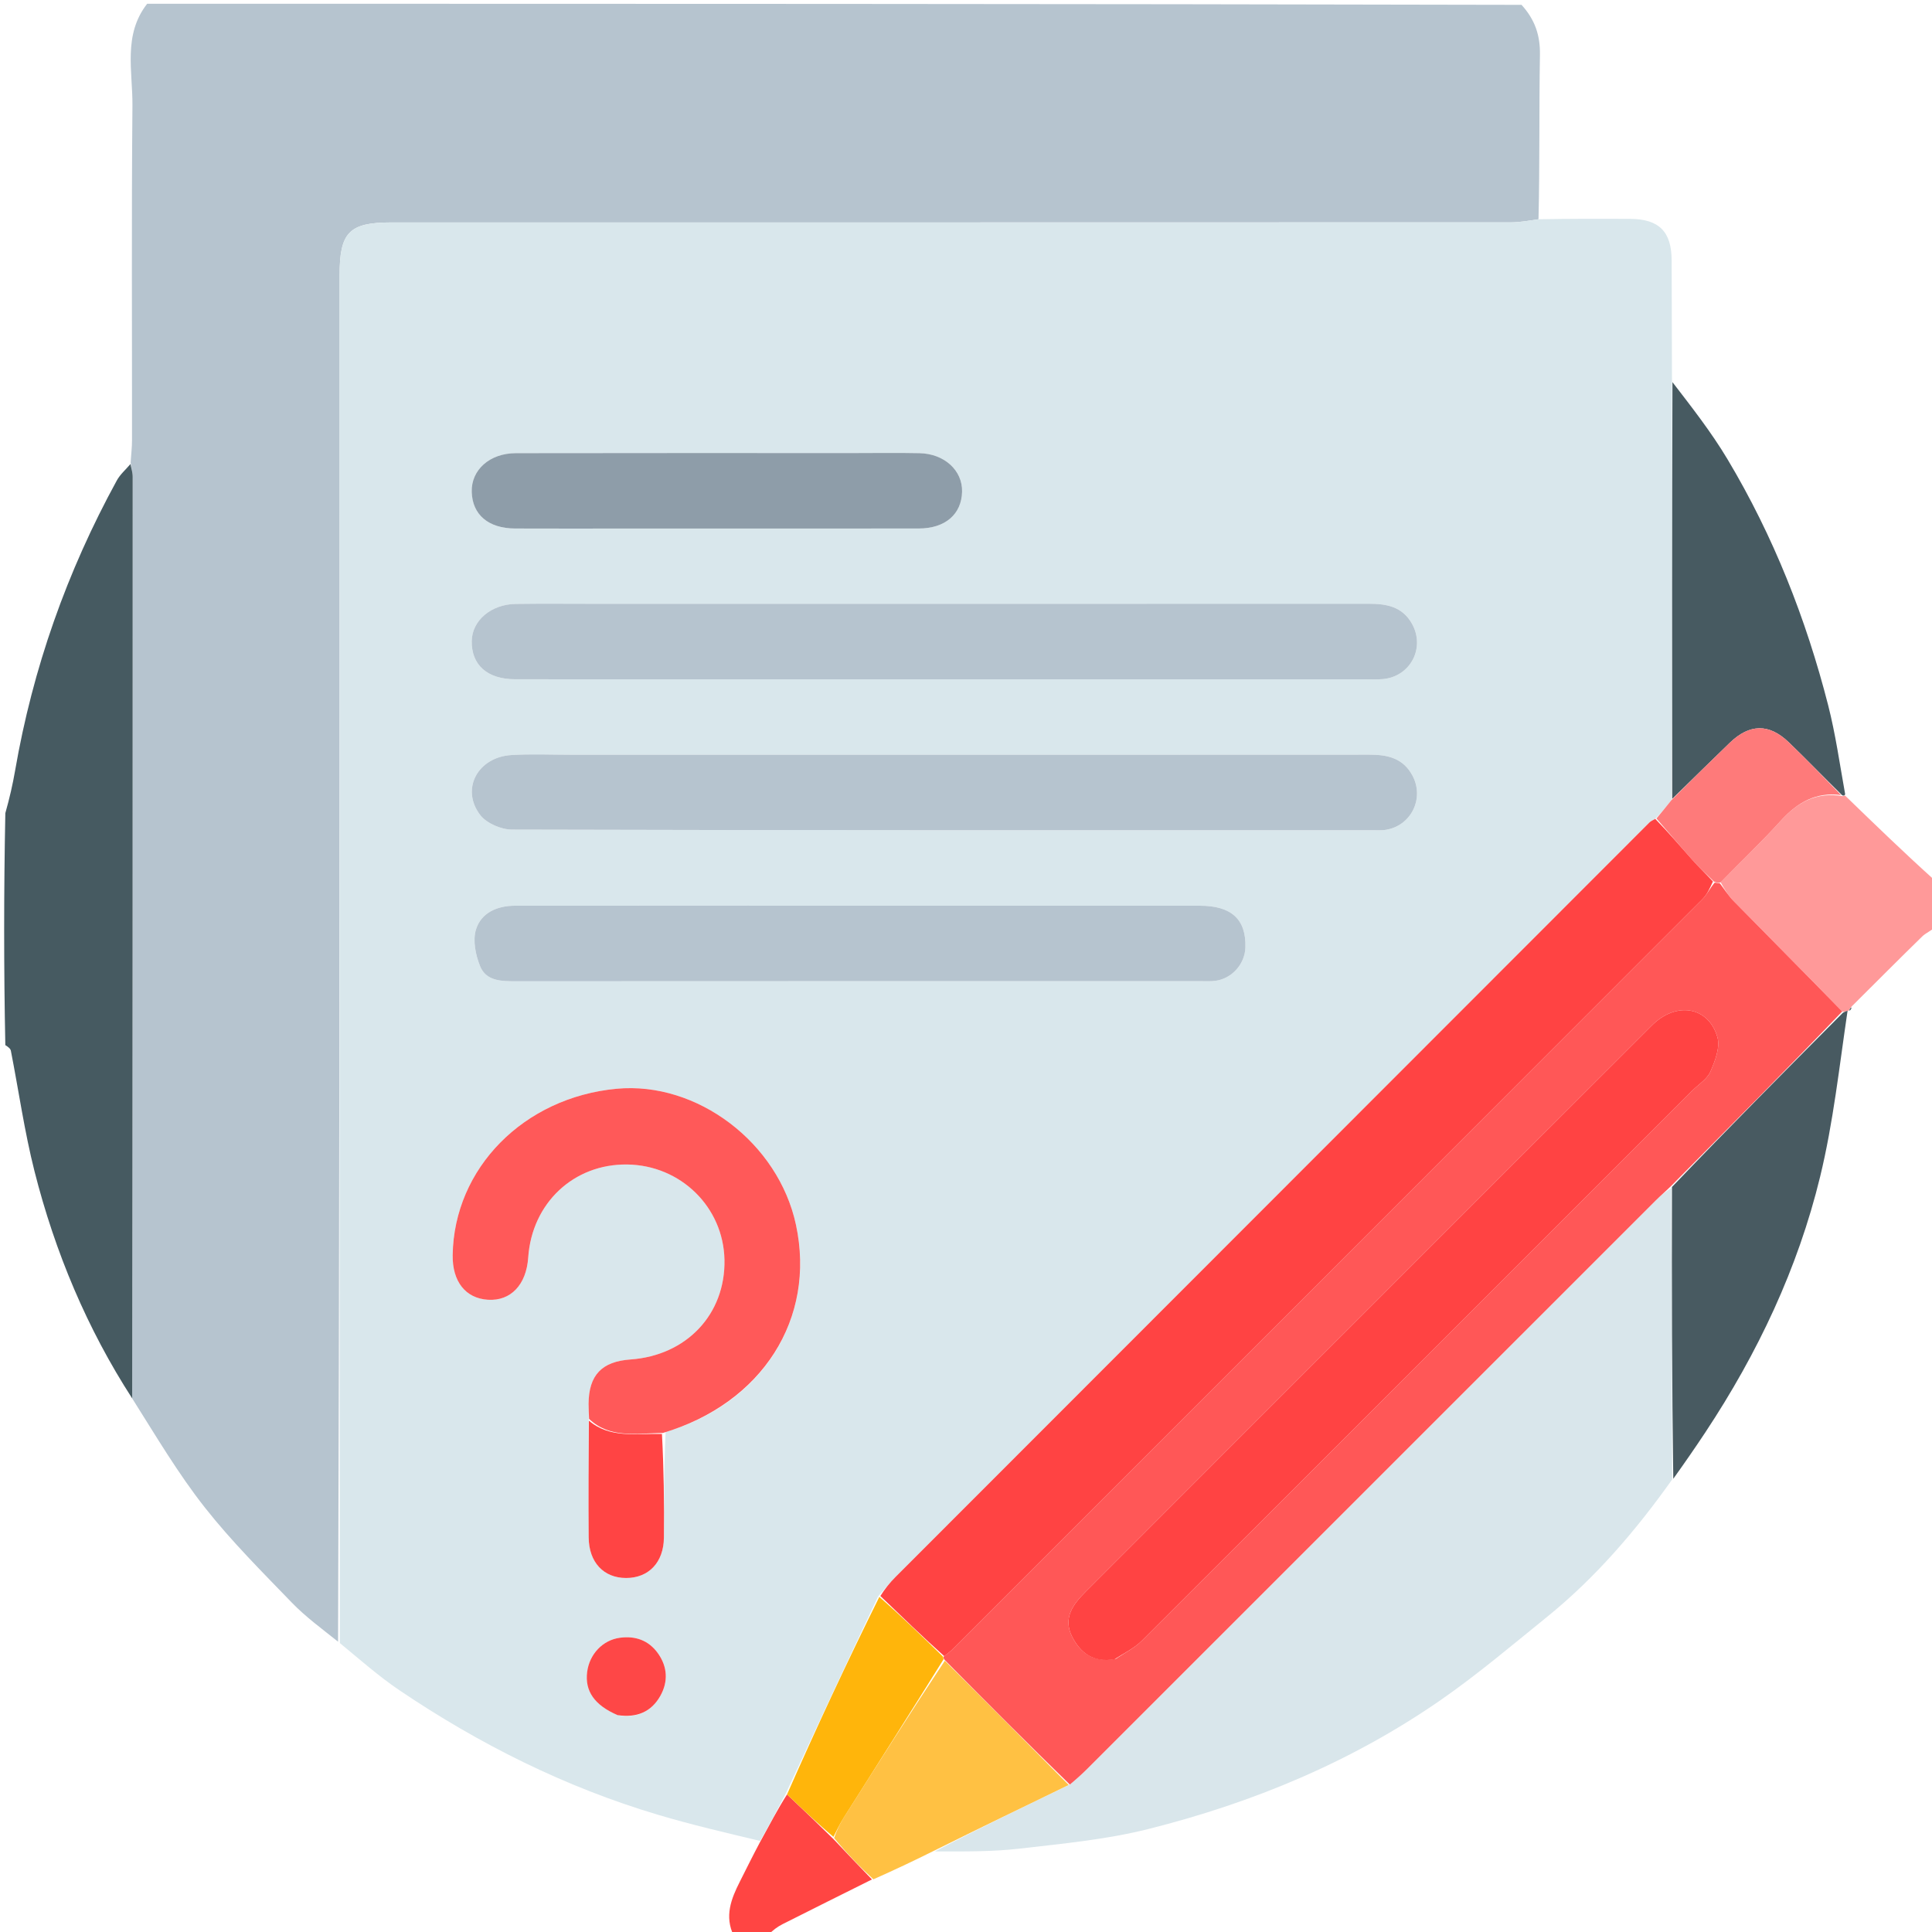 <svg version="1.1" id="Layer_1" xmlns="http://www.w3.org/2000/svg" xmlns:xlink="http://www.w3.org/1999/xlink" x="0px" y="0px"
	 width="100%" viewBox="0 0 512 512" enable-background="new 0 0 512 512" xml:space="preserve">
<path fill="#B6C4CF" opacity="1" stroke="none" 
	d="
M39,1 
	C160.356,1 281.712,1 403.225,1.285 
	C406.791,5.217 408.188,9.387 408.1,14.515 
	C407.852,28.984 408.073,43.461 407.719,58.105 
	C405.033,58.501 402.736,58.923 400.439,58.924 
	C301.504,58.957 202.568,58.952 103.633,58.953 
	C92.562,58.953 90.001,61.569 90,72.864 
	C89.998,93.184 90.002,113.504 89.999,133.824 
	C89.98,234.258 89.96,334.692 89.593,435.067 
	C85.266,431.606 80.989,428.492 77.369,424.744 
	C69.452,416.547 61.333,408.45 54.299,399.523 
	C47.211,390.527 41.336,380.576 35.026,370.58 
	C35.145,288.852 35.17,207.587 35.164,126.323 
	C35.164,125.204 34.783,124.085 34.617,122.559 
	C34.769,120.338 34.984,118.524 34.985,116.71 
	C35.006,87.137 34.836,57.561 35.098,27.99 
	C35.179,18.896 32.551,9.238 39,1 
z"/>
<path fill="#465A61" opacity="1" stroke="none"
	d="
M35.026,370.58 
	C23.119,352.18 14.58,331.877 9.135,310.358 
	C6.481,299.87 4.963,289.096 2.881,278.461 
	C2.772,277.907 2.186,277.446 1.411,276.971 
	C1,256.646 1,236.292 1.414,215.495 
	C2.556,211.449 3.372,207.861 3.998,204.24 
	C8.683,177.1 17.735,151.489 30.947,127.346 
	C31.841,125.713 33.355,124.418 34.58,122.966 
	C34.783,124.085 35.164,125.204 35.164,126.323 
	C35.17,207.587 35.145,288.852 35.026,370.58 
z"/>
<path fill="#FF9999" opacity="1" stroke="none"
	d="
M488.953,210.828 
	C496.797,218.427 504.642,226.025 512.743,233.312 
	C513,237.025 513,241.049 513,245.537 
	C511.796,246.707 510.392,247.209 509.421,248.155 
	C503.281,254.144 497.237,260.231 490.76,266.672 
	C490.197,267.34 490.035,267.623 489.872,267.905 
	C489.872,267.905 489.981,267.956 489.667,267.906 
	C489.033,268.031 488.714,268.207 488.209,268.052 
	C478.473,258.073 468.901,248.445 459.394,238.752 
	C458.035,237.367 456.993,235.672 456.004,233.829 
	C461.453,228.223 466.892,223.079 471.893,217.539 
	C476.325,212.629 481.311,209.821 488.291,210.986 
	C488.52,210.98 488.953,210.828 488.953,210.828 
z"/>
<path fill="#FF4543" opacity="1" stroke="none" 
	d="
M194.454,513 
	C191.943,507.831 193.753,503.224 196.057,498.676 
	C197.73,495.372 199.357,492.044 201.381,488.239 
	C203.922,483.595 206.086,479.439 208.57,475.547 
	C212.851,479.593 216.814,483.375 220.947,487.447 
	C224.437,491.182 227.757,494.628 231.076,498.073 
	C223.185,502.012 215.284,505.93 207.413,509.909 
	C206.008,510.619 204.728,511.577 203.695,512.711 
	C200.969,513 197.939,513 194.454,513 
z"/>
<path fill="#D9E7EC" opacity="1" stroke="none" 
	d="
M208.251,475.284 
	C206.086,479.439 203.922,483.595 201.437,487.87 
	C192.208,485.657 183.227,483.572 174.406,480.946 
	C149.817,473.627 127.107,462.281 105.889,447.962 
	C100.411,444.266 95.424,439.84 90.076,435.437 
	C89.96,334.692 89.98,234.258 89.999,133.824 
	C90.002,113.504 89.998,93.184 90,72.864 
	C90.001,61.569 92.562,58.953 103.633,58.953 
	C202.568,58.952 301.504,58.957 400.439,58.924 
	C402.736,58.923 405.033,58.501 407.719,58.105 
	C416.085,57.957 424.061,57.957 432.037,58.006 
	C439.69,58.053 442.983,61.397 443.003,69.023 
	C443.031,79.324 443.077,89.625 443.091,100.829 
	C443.094,138.395 443.12,175.058 442.972,212.016 
	C441.524,213.841 440.251,215.371 438.656,217.006 
	C437.927,217.393 437.463,217.619 437.119,217.964 
	C370.495,284.619 303.877,351.281 237.276,417.958 
	C235.763,419.472 234.43,421.165 232.742,423.007 
	C224.398,440.588 216.324,457.936 208.251,475.284 
M156.001,376.946 
	C155.995,387.111 155.92,397.277 156.007,407.441 
	C156.063,414.044 159.988,418.174 165.916,418.184 
	C171.863,418.193 175.869,414.089 175.941,407.511 
	C176.041,398.348 175.914,389.183 176.402,379.482 
	C202.116,371.879 216.26,349.397 210.939,324.589 
	C206.273,302.838 184.752,286.521 163.384,288.534 
	C138.781,290.852 120.315,309.594 119.965,332.602 
	C119.858,339.621 123.368,344.073 129.306,344.45 
	C135.344,344.833 139.488,340.485 139.981,333.252 
	C140.966,318.815 152.057,308.404 166.239,308.605 
	C180.402,308.805 191.715,319.899 191.991,333.859 
	C192.276,348.278 181.951,359.226 167.079,360.275 
	C159.465,360.812 156.032,364.437 155.977,372.033 
	C155.967,373.361 156.062,374.689 156.001,376.946 
M197.5,180.019 
	C252.154,180.019 306.809,180.019 361.463,180.017 
	C363.129,180.017 364.806,180.116 366.46,179.968 
	C373.808,179.311 377.766,171.661 374.183,165.293 
	C371.585,160.677 367.363,159.997 362.65,159.999 
	C294.498,160.027 226.347,160.018 158.196,160.018 
	C151.031,160.018 143.865,159.942 136.701,160.043 
	C130.118,160.137 125.093,164.466 125.013,169.891 
	C124.92,176.243 129.161,180.005 136.514,180.011 
	C156.509,180.028 176.505,180.018 197.5,180.019 
M223.5,200.018 
	C199.505,200.018 175.511,200.016 151.516,200.019 
	C146.184,200.019 140.837,199.774 135.524,200.097 
	C126.582,200.642 122.02,209.146 127.265,215.989 
	C128.953,218.191 132.82,219.843 135.695,219.851 
	C211.844,220.058 287.994,220.016 364.143,220.014 
	C365.142,220.014 366.157,220.074 367.138,219.929 
	C373.946,218.921 377.539,211.605 374.335,205.574 
	C371.853,200.903 367.728,199.997 362.969,200 
	C316.812,200.03 270.656,200.018 223.5,200.018 
M177.5,240.018 
	C163.836,240.019 150.173,240.02 136.509,240.023 
	C131.76,240.024 127.531,241.876 126.144,246.316 
	C125.239,249.21 126.039,253.104 127.245,256.076 
	C128.842,260.012 132.897,260.045 136.706,260.043 
	C197.193,260.006 257.679,260.018 318.166,260.015 
	C319.498,260.014 320.849,260.102 322.159,259.918 
	C326.528,259.301 329.919,255.437 330.045,251.068 
	C330.26,243.637 326.366,240.029 317.969,240.026 
	C271.48,240.01 224.99,240.018 177.5,240.018 
M165.5,140.072 
	C191.496,140.071 217.491,140.087 243.487,140.057 
	C250.493,140.05 254.829,136.29 254.962,130.287 
	C255.087,124.682 250.279,120.239 243.686,120.097 
	C237.857,119.972 232.022,120.066 226.19,120.066 
	C196.362,120.066 166.533,120.036 136.705,120.093 
	C129.742,120.106 124.847,124.553 125.013,130.36 
	C125.187,136.413 129.42,140.028 136.505,140.059 
	C145.836,140.1 155.168,140.071 165.5,140.072 
M164.06,454.651 
	C168.854,455.299 172.651,453.608 175.001,449.413 
	C177.123,445.625 176.895,441.67 174.34,438.114 
	C171.887,434.7 168.37,433.46 164.242,434.029 
	C159.71,434.653 156.203,438.373 155.601,443.095 
	C154.959,448.131 157.517,451.882 164.06,454.651 
z"/>
<path fill="#D9E6EB" opacity="1" stroke="none" 
	d="
M443.146,392.07 
	C433.544,405.595 422.82,418.119 409.879,428.58 
	C400.665,436.027 391.596,443.721 381.882,450.469 
	C358.271,466.868 332.031,477.756 304.278,484.721 
	C293.183,487.505 281.622,488.58 270.211,489.904 
	C262.861,490.757 255.399,490.647 247.747,490.65 
	C259.409,484.565 271.312,478.798 283.52,472.929 
	C285.279,471.458 286.768,470.126 288.179,468.715 
	C338.388,418.519 388.588,368.314 438.8,318.12 
	C440.087,316.833 441.491,315.662 442.897,314.875 
	C443.017,340.899 443.082,366.484 443.146,392.07 
z"/>
<path fill="#485A61" opacity="1" stroke="none" 
	d="
M443.434,391.895 
	C443.082,366.484 443.017,340.899 443.088,314.565 
	C458.28,298.672 473.337,283.527 488.394,268.382 
	C488.714,268.207 489.033,268.031 489.627,267.862 
	C487.446,282.55 485.852,297.443 482.345,311.87 
	C476.435,336.177 465.806,358.606 451.998,379.488 
	C449.283,383.594 446.483,387.644 443.434,391.895 
z"/>
<path fill="#FFC143" opacity="1" stroke="none" 
	d="
M283.214,473.031 
	C271.312,478.798 259.409,484.565 247.288,490.582 
	C241.99,493.224 236.912,495.616 231.455,498.04 
	C227.757,494.628 224.437,491.182 221.044,487.085 
	C221.851,484.839 222.651,483.194 223.623,481.658 
	C232.43,467.747 241.268,453.856 250.389,440.111 
	C261.526,451.186 272.37,462.109 283.214,473.031 
z"/>
<path fill="#485A61" opacity="1" stroke="none" 
	d="
M490.147,267.866 
	C490.035,267.623 490.197,267.34 490.605,266.969 
	C490.708,267.196 490.564,267.512 490.147,267.866 
z"/>
<path fill="#475A61" opacity="1" stroke="none" 
	d="
M443.146,211.722 
	C443.12,175.058 443.094,138.395 443.218,101.27 
	C448.209,107.759 453.473,114.456 457.808,121.708 
	C469.973,142.062 478.61,163.95 484.48,186.891 
	C486.424,194.488 487.519,202.303 488.978,210.423 
	C488.953,210.828 488.52,210.98 488.128,210.693 
	C483.182,205.837 478.705,201.189 474.054,196.722 
	C468.812,191.687 463.664,191.783 458.401,196.857 
	C453.29,201.785 448.229,206.765 443.146,211.722 
z"/>
<path fill="#FF5757" opacity="1" stroke="none" 
	d="
M283.52,472.929 
	C272.37,462.109 261.526,451.186 250.344,439.887 
	C250.005,439.51 249.933,439.06 250.233,438.9 
	C251.159,438.195 251.82,437.684 252.406,437.098 
	C318.668,370.847 384.929,304.595 451.151,238.303 
	C452.388,237.064 453.151,235.354 454.416,233.897 
	C455.066,233.993 455.435,234.057 455.804,234.12 
	C456.993,235.672 458.035,237.367 459.394,238.752 
	C468.901,248.445 478.473,258.073 488.209,268.052 
	C473.337,283.527 458.28,298.672 443.032,314.127 
	C441.491,315.662 440.087,316.833 438.8,318.12 
	C388.588,368.314 338.388,418.519 288.179,468.715 
	C286.768,470.126 285.279,471.458 283.52,472.929 
M295.757,439.587 
	C298.044,438.019 300.641,436.763 302.572,434.838 
	C351.254,386.271 399.867,337.634 448.491,289.009 
	C450.14,287.361 452.409,285.98 453.277,283.99 
	C454.511,281.16 455.908,277.532 455.13,274.858 
	C452.759,266.704 444.197,265.337 437.792,271.728 
	C413.04,296.426 388.332,321.166 363.607,345.89 
	C338.294,371.204 312.971,396.507 287.68,421.842 
	C284.397,425.132 281.6,428.797 284.128,433.745 
	C286.34,438.074 289.76,440.694 295.757,439.587 
z"/>
<path fill="#FE7A7A" opacity="1" stroke="none" 
	d="
M456.004,233.829 
	C455.435,234.057 455.066,233.993 454.228,233.625 
	C452.027,231.543 450.222,229.829 448.575,227.976 
	C445.33,224.325 442.171,220.598 438.977,216.902 
	C440.251,215.371 441.524,213.841 442.972,212.016 
	C448.229,206.765 453.29,201.785 458.401,196.857 
	C463.664,191.783 468.812,191.687 474.054,196.722 
	C478.705,201.189 483.182,205.837 487.899,210.699 
	C481.311,209.821 476.325,212.629 471.893,217.539 
	C466.892,223.079 461.453,228.223 456.004,233.829 
z"/>
<path fill="#FFB50B" opacity="1" stroke="none" 
	d="
M249.933,439.06 
	C249.933,439.06 250.005,439.51 250.051,439.734 
	C241.268,453.856 232.43,467.747 223.623,481.658 
	C222.651,483.194 221.851,484.839 220.873,486.796 
	C216.814,483.375 212.851,479.593 208.57,475.547 
	C216.324,457.936 224.398,440.588 233.034,423.19 
	C239.042,428.446 244.487,433.753 249.933,439.06 
z"/>
<path fill="#FF4343" opacity="1" stroke="none" 
	d="
M250.233,438.9 
	C244.487,433.753 239.042,428.446 233.304,422.957 
	C234.43,421.165 235.763,419.472 237.276,417.958 
	C303.877,351.281 370.495,284.619 437.119,217.964 
	C437.463,217.619 437.927,217.393 438.656,217.006 
	C442.171,220.598 445.33,224.325 448.575,227.976 
	C450.222,229.829 452.027,231.543 453.948,233.591 
	C453.151,235.354 452.388,237.064 451.151,238.303 
	C384.929,304.595 318.668,370.847 252.406,437.098 
	C251.82,437.684 251.159,438.195 250.233,438.9 
z"/>
<path fill="#B6C4CF" opacity="1" stroke="none" 
	d="
M197,180.019 
	C176.505,180.018 156.509,180.028 136.514,180.011 
	C129.161,180.005 124.92,176.243 125.013,169.891 
	C125.093,164.466 130.118,160.137 136.701,160.043 
	C143.865,159.942 151.031,160.018 158.196,160.018 
	C226.347,160.018 294.498,160.027 362.65,159.999 
	C367.363,159.997 371.585,160.677 374.183,165.293 
	C377.766,171.661 373.808,179.311 366.46,179.968 
	C364.806,180.116 363.129,180.017 361.463,180.017 
	C306.809,180.019 252.154,180.019 197,180.019 
z"/>
<path fill="#B6C4CF" opacity="1" stroke="none" 
	d="
M224,200.018 
	C270.656,200.018 316.812,200.03 362.969,200 
	C367.728,199.997 371.853,200.903 374.335,205.574 
	C377.539,211.605 373.946,218.921 367.138,219.929 
	C366.157,220.074 365.142,220.014 364.143,220.014 
	C287.994,220.016 211.844,220.058 135.695,219.851 
	C132.82,219.843 128.953,218.191 127.265,215.989 
	C122.02,209.146 126.582,200.642 135.524,200.097 
	C140.837,199.774 146.184,200.019 151.516,200.019 
	C175.511,200.016 199.505,200.018 224,200.018 
z"/>
<path fill="#B6C4CF" opacity="1" stroke="none" 
	d="
M178,240.018 
	C224.99,240.018 271.48,240.01 317.969,240.026 
	C326.366,240.029 330.26,243.637 330.045,251.068 
	C329.919,255.437 326.528,259.301 322.159,259.918 
	C320.849,260.102 319.498,260.014 318.166,260.015 
	C257.679,260.018 197.193,260.006 136.706,260.043 
	C132.897,260.045 128.842,260.012 127.245,256.076 
	C126.039,253.104 125.239,249.21 126.144,246.316 
	C127.531,241.876 131.76,240.024 136.509,240.023 
	C150.173,240.02 163.836,240.019 178,240.018 
z"/>
<path fill="#FF5959" opacity="1" stroke="none" 
	d="
M156.108,376.017 
	C156.062,374.689 155.967,373.361 155.977,372.033 
	C156.032,364.437 159.465,360.812 167.079,360.275 
	C181.951,359.226 192.276,348.278 191.991,333.859 
	C191.715,319.899 180.402,308.805 166.239,308.605 
	C152.057,308.404 140.966,318.815 139.981,333.252 
	C139.488,340.485 135.344,344.833 129.306,344.45 
	C123.368,344.073 119.858,339.621 119.965,332.602 
	C120.315,309.594 138.781,290.852 163.384,288.534 
	C184.752,286.521 206.273,302.838 210.939,324.589 
	C216.26,349.397 202.116,371.879 175.685,379.744 
	C168.429,379.871 161.576,381.217 156.108,376.017 
z"/>
<path fill="#8E9DA9" opacity="1" stroke="none" 
	d="
M165,140.072 
	C155.168,140.071 145.836,140.1 136.505,140.059 
	C129.42,140.028 125.187,136.413 125.013,130.36 
	C124.847,124.553 129.742,120.106 136.705,120.093 
	C166.533,120.036 196.362,120.066 226.19,120.066 
	C232.022,120.066 237.857,119.972 243.686,120.097 
	C250.279,120.239 255.087,124.682 254.962,130.287 
	C254.829,136.29 250.493,140.05 243.487,140.057 
	C217.491,140.087 191.496,140.071 165,140.072 
z"/>
<path fill="#FF4444" opacity="1" stroke="none" 
	d="
M156.055,376.481 
	C161.576,381.217 168.429,379.871 175.426,380.012 
	C175.914,389.183 176.041,398.348 175.941,407.511 
	C175.869,414.089 171.863,418.193 165.916,418.184 
	C159.988,418.174 156.063,414.044 156.007,407.441 
	C155.92,397.277 155.995,387.111 156.055,376.481 
z"/>
<path fill="#FE4747" opacity="1" stroke="none" 
	d="
M163.69,454.534 
	C157.517,451.882 154.959,448.131 155.601,443.095 
	C156.203,438.373 159.71,434.653 164.242,434.029 
	C168.37,433.46 171.887,434.7 174.34,438.114 
	C176.895,441.67 177.123,445.625 175.001,449.413 
	C172.651,453.608 168.854,455.299 163.69,454.534 
z"/>
<path fill="#FF4343" opacity="1" stroke="none" 
	d="
M295.379,439.707 
	C289.76,440.694 286.34,438.074 284.128,433.745 
	C281.6,428.797 284.397,425.132 287.68,421.842 
	C312.971,396.507 338.294,371.204 363.607,345.89 
	C388.332,321.166 413.04,296.426 437.792,271.728 
	C444.197,265.337 452.759,266.704 455.13,274.858 
	C455.908,277.532 454.511,281.16 453.277,283.99 
	C452.409,285.98 450.14,287.361 448.491,289.009 
	C399.867,337.634 351.254,386.271 302.572,434.838 
	C300.641,436.763 298.044,438.019 295.379,439.707 
z"/>
</svg>